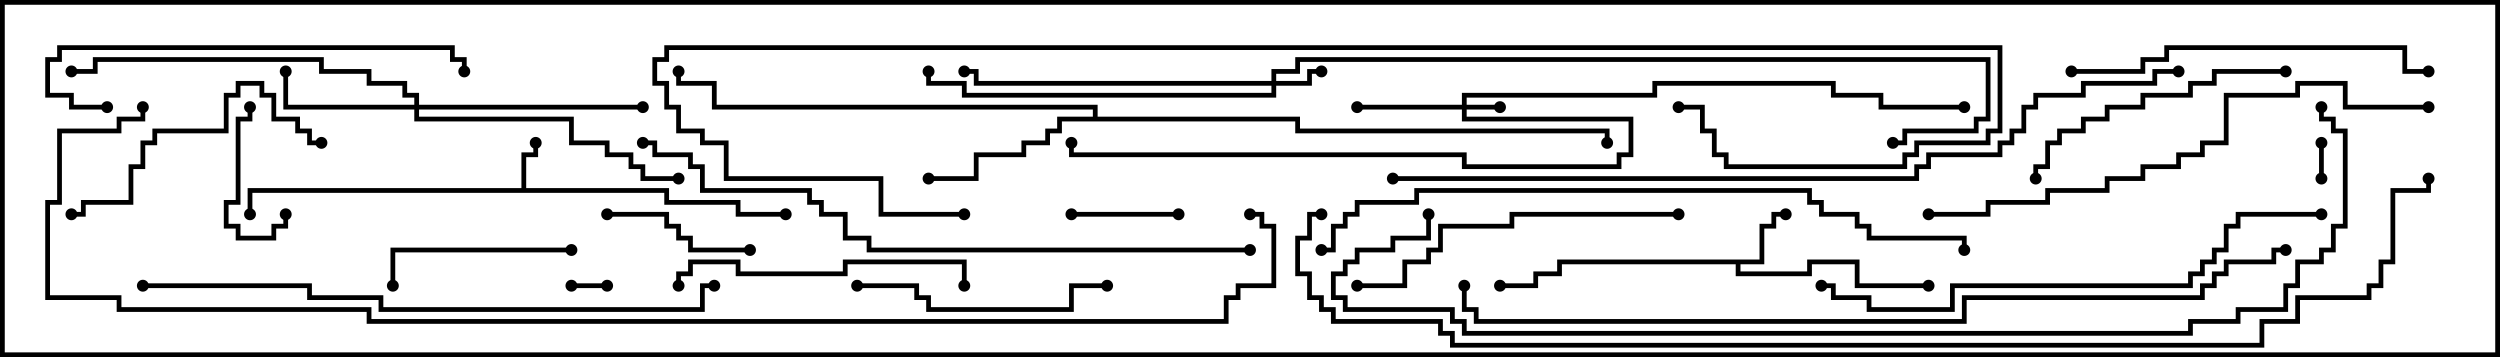 <svg version="1.1" width="105" height="15" xmlns="http://www.w3.org/2000/svg"><path d="M21.9,7.9L21.9,6.4L22.4,6.4L22.4,6L22.6,6L22.6,6.6L22.1,6.6L22.1,7.9L28.1,7.9L28.1,8.4L31.1,8.4L31.1,8.9L33,8.9L33,9.1L30.9,9.1L30.9,8.6L27.9,8.6L27.9,8.1L10.6,8.1L10.6,9L10.4,9L10.4,7.9z" stroke="none"/><path d="M73.9,10.9L73.9,9.4L74.4,9.4L74.4,8.9L75,8.9L75,9.1L74.6,9.1L74.6,9.6L74.1,9.6L74.1,11.1L73.1,11.1L73.1,11.4L75.9,11.4L75.9,10.9L78.1,10.9L78.1,11.9L81,11.9L81,12.1L77.9,12.1L77.9,11.1L76.1,11.1L76.1,11.6L72.9,11.6L72.9,11.1L65.6,11.1L65.6,11.6L64.6,11.6L64.6,12.1L63,12.1L63,11.9L64.4,11.9L64.4,11.4L65.4,11.4L65.4,10.9z" stroke="none"/><path d="M45.9,4.9L45.9,4.6L29.9,4.6L29.9,3.6L28.4,3.6L28.4,3L28.6,3L28.6,3.4L30.1,3.4L30.1,4.4L46.1,4.4L46.1,4.9L54.6,4.9L54.6,5.4L67.6,5.4L67.6,6L67.4,6L67.4,5.6L54.4,5.6L54.4,5.1L44.6,5.1L44.6,5.6L44.1,5.6L44.1,6.1L43.1,6.1L43.1,6.6L41.1,6.6L41.1,7.6L39,7.6L39,7.4L40.9,7.4L40.9,6.4L42.9,6.4L42.9,5.9L43.9,5.9L43.9,5.4L44.4,5.4L44.4,4.9z" stroke="none"/><path d="M61.4,4.4L61.4,3.9L69.4,3.9L69.4,3.4L77.1,3.4L77.1,3.9L79.1,3.9L79.1,4.4L82.5,4.4L82.5,4.6L78.9,4.6L78.9,4.1L76.9,4.1L76.9,3.6L69.6,3.6L69.6,4.1L61.6,4.1L61.6,4.4L63,4.4L63,4.6L61.6,4.6L61.6,4.9L68.6,4.9L68.6,6.6L68.1,6.6L68.1,7.1L61.4,7.1L61.4,6.6L44.9,6.6L44.9,6L45.1,6L45.1,6.4L61.6,6.4L61.6,6.9L67.9,6.9L67.9,6.4L68.4,6.4L68.4,5.1L61.4,5.1L61.4,4.6L57,4.6L57,4.4z" stroke="none"/><path d="M53.4,3.4L53.4,2.9L54.4,2.9L54.4,2.4L83.6,2.4L83.6,5.1L83.1,5.1L83.1,5.6L80.1,5.6L80.1,6.1L79.5,6.1L79.5,5.9L79.9,5.9L79.9,5.4L82.9,5.4L82.9,4.9L83.4,4.9L83.4,2.6L54.6,2.6L54.6,3.1L53.6,3.1L53.6,3.4L54.9,3.4L54.9,2.9L55.5,2.9L55.5,3.1L55.1,3.1L55.1,3.6L53.6,3.6L53.6,4.1L40.4,4.1L40.4,3.6L38.9,3.6L38.9,3L39.1,3L39.1,3.4L40.6,3.4L40.6,3.9L53.4,3.9L53.4,3.6L40.9,3.6L40.9,3.1L40.5,3.1L40.5,2.9L41.1,2.9L41.1,3.4z" stroke="none"/><path d="M17.4,4.4L17.4,4.1L16.9,4.1L16.9,3.6L15.4,3.6L15.4,3.1L13.4,3.1L13.4,2.6L4.1,2.6L4.1,3.1L3,3.1L3,2.9L3.9,2.9L3.9,2.4L13.6,2.4L13.6,2.9L15.6,2.9L15.6,3.4L17.1,3.4L17.1,3.9L17.6,3.9L17.6,4.4L27,4.4L27,4.6L17.6,4.6L17.6,4.9L24.1,4.9L24.1,5.9L25.6,5.9L25.6,6.4L26.6,6.4L26.6,6.9L27.1,6.9L27.1,7.4L28.5,7.4L28.5,7.6L26.9,7.6L26.9,7.1L26.4,7.1L26.4,6.6L25.4,6.6L25.4,6.1L23.9,6.1L23.9,5.1L17.4,5.1L17.4,4.6L11.9,4.6L11.9,3L12.1,3L12.1,4.4z" stroke="none"/><path d="M24,12.1L24,11.9L25.5,11.9L25.5,12.1z" stroke="none"/><path d="M97.6,7.5L97.4,7.5L97.4,6L97.6,6z" stroke="none"/><path d="M49.5,8.9L49.5,9.1L45,9.1L45,8.9z" stroke="none"/><path d="M10.4,4.5L10.6,4.5L10.6,5.1L10.1,5.1L10.1,8.6L9.6,8.6L9.6,9.4L10.1,9.4L10.1,9.9L11.4,9.9L11.4,9.4L11.9,9.4L11.9,9L12.1,9L12.1,9.6L11.6,9.6L11.6,10.1L9.9,10.1L9.9,9.6L9.4,9.6L9.4,8.4L9.9,8.4L9.9,4.9L10.4,4.9z" stroke="none"/><path d="M31.5,10.4L31.5,10.6L28.9,10.6L28.9,10.1L28.4,10.1L28.4,9.6L27.9,9.6L27.9,9.1L25.5,9.1L25.5,8.9L28.1,8.9L28.1,9.4L28.6,9.4L28.6,9.9L29.1,9.9L29.1,10.4z" stroke="none"/><path d="M24,10.4L24,10.6L16.6,10.6L16.6,12L16.4,12L16.4,10.4z" stroke="none"/><path d="M36,12.1L36,11.9L38.6,11.9L38.6,12.4L39.1,12.4L39.1,12.9L44.9,12.9L44.9,11.9L46.5,11.9L46.5,12.1L45.1,12.1L45.1,13.1L38.9,13.1L38.9,12.6L38.4,12.6L38.4,12.1z" stroke="none"/><path d="M13.5,5.9L13.5,6.1L12.9,6.1L12.9,5.6L12.4,5.6L12.4,5.1L11.4,5.1L11.4,4.1L10.9,4.1L10.9,3.6L10.1,3.6L10.1,4.1L9.6,4.1L9.6,5.6L6.6,5.6L6.6,6.1L6.1,6.1L6.1,7.1L5.6,7.1L5.6,8.6L3.6,8.6L3.6,9.1L3,9.1L3,8.9L3.4,8.9L3.4,8.4L5.4,8.4L5.4,6.9L5.9,6.9L5.9,5.9L6.4,5.9L6.4,5.4L9.4,5.4L9.4,3.9L9.9,3.9L9.9,3.4L11.1,3.4L11.1,3.9L11.6,3.9L11.6,4.9L12.6,4.9L12.6,5.4L13.1,5.4L13.1,5.9z" stroke="none"/><path d="M96,2.9L96,3.1L93.1,3.1L93.1,3.6L92.1,3.6L92.1,4.1L90.1,4.1L90.1,4.6L88.6,4.6L88.6,5.1L87.6,5.1L87.6,5.6L86.6,5.6L86.6,6.1L86.1,6.1L86.1,7.1L85.6,7.1L85.6,7.5L85.4,7.5L85.4,6.9L85.9,6.9L85.9,5.9L86.4,5.9L86.4,5.4L87.4,5.4L87.4,4.9L88.4,4.9L88.4,4.4L89.9,4.4L89.9,3.9L91.9,3.9L91.9,3.4L92.9,3.4L92.9,2.9z" stroke="none"/><path d="M28.6,12L28.4,12L28.4,11.4L28.9,11.4L28.9,10.9L31.1,10.9L31.1,11.4L35.4,11.4L35.4,10.9L40.6,10.9L40.6,12L40.4,12L40.4,11.1L35.6,11.1L35.6,11.6L30.9,11.6L30.9,11.1L29.1,11.1L29.1,11.6L28.6,11.6z" stroke="none"/><path d="M70.5,8.9L70.5,9.1L63.6,9.1L63.6,9.6L60.6,9.6L60.6,10.6L60.1,10.6L60.1,11.1L59.1,11.1L59.1,12.1L57,12.1L57,11.9L58.9,11.9L58.9,10.9L59.9,10.9L59.9,10.4L60.4,10.4L60.4,9.4L63.4,9.4L63.4,8.9z" stroke="none"/><path d="M87,3.1L87,2.9L89.9,2.9L89.9,2.4L90.9,2.4L90.9,1.9L101.1,1.9L101.1,2.9L102,2.9L102,3.1L100.9,3.1L100.9,2.1L91.1,2.1L91.1,2.6L90.1,2.6L90.1,3.1z" stroke="none"/><path d="M4.5,4.4L4.5,4.6L2.9,4.6L2.9,4.1L1.9,4.1L1.9,2.4L2.4,2.4L2.4,1.9L19.1,1.9L19.1,2.4L19.6,2.4L19.6,3L19.4,3L19.4,2.6L18.9,2.6L18.9,2.1L2.6,2.1L2.6,2.6L2.1,2.6L2.1,3.9L3.1,3.9L3.1,4.4z" stroke="none"/><path d="M97.5,8.9L97.5,9.1L94.1,9.1L94.1,9.6L93.6,9.6L93.6,10.6L93.1,10.6L93.1,11.1L92.6,11.1L92.6,11.6L92.1,11.6L92.1,12.1L82.1,12.1L82.1,13.1L78.4,13.1L78.4,12.6L76.9,12.6L76.9,12.1L76.5,12.1L76.5,11.9L77.1,11.9L77.1,12.4L78.6,12.4L78.6,12.9L81.9,12.9L81.9,11.9L91.9,11.9L91.9,11.4L92.4,11.4L92.4,10.9L92.9,10.9L92.9,10.4L93.4,10.4L93.4,9.4L93.9,9.4L93.9,8.9z" stroke="none"/><path d="M102,4.4L102,4.6L98.4,4.6L98.4,3.6L96.6,3.6L96.6,4.1L93.6,4.1L93.6,6.1L92.6,6.1L92.6,6.6L91.6,6.6L91.6,7.1L90.1,7.1L90.1,7.6L88.6,7.6L88.6,8.1L86.1,8.1L86.1,8.6L83.6,8.6L83.6,9.1L81,9.1L81,8.9L83.4,8.9L83.4,8.4L85.9,8.4L85.9,7.9L88.4,7.9L88.4,7.4L89.9,7.4L89.9,6.9L91.4,6.9L91.4,6.4L92.4,6.4L92.4,5.9L93.4,5.9L93.4,3.9L96.4,3.9L96.4,3.4L98.6,3.4L98.6,4.4z" stroke="none"/><path d="M6,12.1L6,11.9L13.1,11.9L13.1,12.4L16.1,12.4L16.1,12.9L29.4,12.9L29.4,11.9L30,11.9L30,12.1L29.6,12.1L29.6,13.1L15.9,13.1L15.9,12.6L12.9,12.6L12.9,12.1z" stroke="none"/><path d="M52.5,10.4L52.5,10.6L36.4,10.6L36.4,10.1L35.4,10.1L35.4,9.1L34.4,9.1L34.4,8.6L33.9,8.6L33.9,8.1L29.4,8.1L29.4,7.1L28.9,7.1L28.9,6.6L27.4,6.6L27.4,6.1L27,6.1L27,5.9L27.6,5.9L27.6,6.4L29.1,6.4L29.1,6.9L29.6,6.9L29.6,7.9L34.1,7.9L34.1,8.4L34.6,8.4L34.6,8.9L35.6,8.9L35.6,9.9L36.6,9.9L36.6,10.4z" stroke="none"/><path d="M82.6,10.5L82.4,10.5L82.4,10.1L78.4,10.1L78.4,9.6L77.9,9.6L77.9,9.1L76.4,9.1L76.4,8.6L75.9,8.6L75.9,8.1L59.6,8.1L59.6,8.6L57.1,8.6L57.1,9.1L56.6,9.1L56.6,9.6L56.1,9.6L56.1,10.6L55.5,10.6L55.5,10.4L55.9,10.4L55.9,9.4L56.4,9.4L56.4,8.9L56.9,8.9L56.9,8.4L59.4,8.4L59.4,7.9L76.1,7.9L76.1,8.4L76.6,8.4L76.6,8.9L78.1,8.9L78.1,9.4L78.6,9.4L78.6,9.9L82.6,9.9z" stroke="none"/><path d="M40.5,8.9L40.5,9.1L36.9,9.1L36.9,7.6L30.4,7.6L30.4,6.1L29.4,6.1L29.4,5.6L28.4,5.6L28.4,4.6L27.9,4.6L27.9,3.6L27.4,3.6L27.4,2.4L27.9,2.4L27.9,1.9L84.1,1.9L84.1,5.6L83.6,5.6L83.6,6.1L80.6,6.1L80.6,6.6L80.1,6.6L80.1,7.1L72.4,7.1L72.4,6.6L71.9,6.6L71.9,5.6L71.4,5.6L71.4,4.6L70.5,4.6L70.5,4.4L71.6,4.4L71.6,5.4L72.1,5.4L72.1,6.4L72.6,6.4L72.6,6.9L79.9,6.9L79.9,6.4L80.4,6.4L80.4,5.9L83.4,5.9L83.4,5.4L83.9,5.4L83.9,2.1L28.1,2.1L28.1,2.6L27.6,2.6L27.6,3.4L28.1,3.4L28.1,4.4L28.6,4.4L28.6,5.4L29.6,5.4L29.6,5.9L30.6,5.9L30.6,7.4L37.1,7.4L37.1,8.9z" stroke="none"/><path d="M91.5,2.9L91.5,3.1L90.6,3.1L90.6,3.6L87.6,3.6L87.6,4.1L85.6,4.1L85.6,4.6L85.1,4.6L85.1,5.6L84.6,5.6L84.6,6.1L84.1,6.1L84.1,6.6L81.1,6.6L81.1,7.1L80.6,7.1L80.6,7.6L58.5,7.6L58.5,7.4L80.4,7.4L80.4,6.9L80.9,6.9L80.9,6.4L83.9,6.4L83.9,5.9L84.4,5.9L84.4,5.4L84.9,5.4L84.9,4.4L85.4,4.4L85.4,3.9L87.4,3.9L87.4,3.4L90.4,3.4L90.4,2.9z" stroke="none"/><path d="M96,10.4L96,10.6L95.6,10.6L95.6,11.1L93.6,11.1L93.6,11.6L93.1,11.6L93.1,12.1L92.6,12.1L92.6,12.6L82.6,12.6L82.6,13.6L61.9,13.6L61.9,13.1L61.4,13.1L61.4,12L61.6,12L61.6,12.9L62.1,12.9L62.1,13.4L82.4,13.4L82.4,12.4L92.4,12.4L92.4,11.9L92.9,11.9L92.9,11.4L93.4,11.4L93.4,10.9L95.4,10.9L95.4,10.4z" stroke="none"/><path d="M59.9,9L60.1,9L60.1,10.1L58.6,10.1L58.6,10.6L57.1,10.6L57.1,11.1L56.6,11.1L56.6,11.6L56.1,11.6L56.1,12.4L56.6,12.4L56.6,12.9L61.1,12.9L61.1,13.4L61.6,13.4L61.6,13.9L91.9,13.9L91.9,13.4L93.9,13.4L93.9,12.9L95.9,12.9L95.9,11.9L96.4,11.9L96.4,10.9L97.4,10.9L97.4,10.4L97.9,10.4L97.9,9.4L98.4,9.4L98.4,5.6L97.9,5.6L97.9,5.1L97.4,5.1L97.4,4.5L97.6,4.5L97.6,4.9L98.1,4.9L98.1,5.4L98.6,5.4L98.6,9.6L98.1,9.6L98.1,10.6L97.6,10.6L97.6,11.1L96.6,11.1L96.6,12.1L96.1,12.1L96.1,13.1L94.1,13.1L94.1,13.6L92.1,13.6L92.1,14.1L61.4,14.1L61.4,13.6L60.9,13.6L60.9,13.1L56.4,13.1L56.4,12.6L55.9,12.6L55.9,11.4L56.4,11.4L56.4,10.9L56.9,10.9L56.9,10.4L58.4,10.4L58.4,9.9L59.9,9.9z" stroke="none"/><path d="M55.5,8.9L55.5,9.1L55.1,9.1L55.1,10.1L54.6,10.1L54.6,11.4L55.1,11.4L55.1,12.4L55.6,12.4L55.6,12.9L56.1,12.9L56.1,13.4L60.6,13.4L60.6,13.9L61.1,13.9L61.1,14.4L94.9,14.4L94.9,13.4L96.4,13.4L96.4,12.4L99.4,12.4L99.4,11.9L99.9,11.9L99.9,10.9L100.4,10.9L100.4,7.9L101.9,7.9L101.9,7.5L102.1,7.5L102.1,8.1L100.6,8.1L100.6,11.1L100.1,11.1L100.1,12.1L99.6,12.1L99.6,12.6L96.6,12.6L96.6,13.6L95.1,13.6L95.1,14.6L60.9,14.6L60.9,14.1L60.4,14.1L60.4,13.6L55.9,13.6L55.9,13.1L55.4,13.1L55.4,12.6L54.9,12.6L54.9,11.6L54.4,11.6L54.4,9.9L54.9,9.9L54.9,8.9z" stroke="none"/><path d="M5.9,4.5L6.1,4.5L6.1,5.1L5.1,5.1L5.1,5.6L2.6,5.6L2.6,8.6L2.1,8.6L2.1,12.4L5.1,12.4L5.1,12.9L15.6,12.9L15.6,13.4L51.4,13.4L51.4,12.4L51.9,12.4L51.9,11.9L53.4,11.9L53.4,9.6L52.9,9.6L52.9,9.1L52.5,9.1L52.5,8.9L53.1,8.9L53.1,9.4L53.6,9.4L53.6,12.1L52.1,12.1L52.1,12.6L51.6,12.6L51.6,13.6L15.4,13.6L15.4,13.1L4.9,13.1L4.9,12.6L1.9,12.6L1.9,8.4L2.4,8.4L2.4,5.4L4.9,5.4L4.9,4.9L5.9,4.9z" stroke="none"/><circle cx="22.5" cy="6" r="0.25" stroke-width="0" fill="#000" /><circle cx="33" cy="9" r="0.25" stroke-width="0" fill="#000" /><circle cx="10.5" cy="9" r="0.25" stroke-width="0" fill="#000" /><circle cx="75" cy="9" r="0.25" stroke-width="0" fill="#000" /><circle cx="81" cy="12" r="0.25" stroke-width="0" fill="#000" /><circle cx="63" cy="12" r="0.25" stroke-width="0" fill="#000" /><circle cx="39" cy="7.5" r="0.25" stroke-width="0" fill="#000" /><circle cx="28.5" cy="3" r="0.25" stroke-width="0" fill="#000" /><circle cx="67.5" cy="6" r="0.25" stroke-width="0" fill="#000" /><circle cx="63" cy="4.5" r="0.25" stroke-width="0" fill="#000" /><circle cx="57" cy="4.5" r="0.25" stroke-width="0" fill="#000" /><circle cx="45" cy="6" r="0.25" stroke-width="0" fill="#000" /><circle cx="82.5" cy="4.5" r="0.25" stroke-width="0" fill="#000" /><circle cx="55.5" cy="3" r="0.25" stroke-width="0" fill="#000" /><circle cx="40.5" cy="3" r="0.25" stroke-width="0" fill="#000" /><circle cx="39" cy="3" r="0.25" stroke-width="0" fill="#000" /><circle cx="79.5" cy="6" r="0.25" stroke-width="0" fill="#000" /><circle cx="12" cy="3" r="0.25" stroke-width="0" fill="#000" /><circle cx="27" cy="4.5" r="0.25" stroke-width="0" fill="#000" /><circle cx="28.5" cy="7.5" r="0.25" stroke-width="0" fill="#000" /><circle cx="3" cy="3" r="0.25" stroke-width="0" fill="#000" /><circle cx="24" cy="12" r="0.25" stroke-width="0" fill="#000" /><circle cx="25.5" cy="12" r="0.25" stroke-width="0" fill="#000" /><circle cx="97.5" cy="7.5" r="0.25" stroke-width="0" fill="#000" /><circle cx="97.5" cy="6" r="0.25" stroke-width="0" fill="#000" /><circle cx="49.5" cy="9" r="0.25" stroke-width="0" fill="#000" /><circle cx="45" cy="9" r="0.25" stroke-width="0" fill="#000" /><circle cx="10.5" cy="4.5" r="0.25" stroke-width="0" fill="#000" /><circle cx="12" cy="9" r="0.25" stroke-width="0" fill="#000" /><circle cx="31.5" cy="10.5" r="0.25" stroke-width="0" fill="#000" /><circle cx="25.5" cy="9" r="0.25" stroke-width="0" fill="#000" /><circle cx="24" cy="10.5" r="0.25" stroke-width="0" fill="#000" /><circle cx="16.5" cy="12" r="0.25" stroke-width="0" fill="#000" /><circle cx="36" cy="12" r="0.25" stroke-width="0" fill="#000" /><circle cx="46.5" cy="12" r="0.25" stroke-width="0" fill="#000" /><circle cx="13.5" cy="6" r="0.25" stroke-width="0" fill="#000" /><circle cx="3" cy="9" r="0.25" stroke-width="0" fill="#000" /><circle cx="96" cy="3" r="0.25" stroke-width="0" fill="#000" /><circle cx="85.5" cy="7.5" r="0.25" stroke-width="0" fill="#000" /><circle cx="28.5" cy="12" r="0.25" stroke-width="0" fill="#000" /><circle cx="40.5" cy="12" r="0.25" stroke-width="0" fill="#000" /><circle cx="70.5" cy="9" r="0.25" stroke-width="0" fill="#000" /><circle cx="57" cy="12" r="0.25" stroke-width="0" fill="#000" /><circle cx="87" cy="3" r="0.25" stroke-width="0" fill="#000" /><circle cx="102" cy="3" r="0.25" stroke-width="0" fill="#000" /><circle cx="4.5" cy="4.5" r="0.25" stroke-width="0" fill="#000" /><circle cx="19.5" cy="3" r="0.25" stroke-width="0" fill="#000" /><circle cx="97.5" cy="9" r="0.25" stroke-width="0" fill="#000" /><circle cx="76.5" cy="12" r="0.25" stroke-width="0" fill="#000" /><circle cx="102" cy="4.5" r="0.25" stroke-width="0" fill="#000" /><circle cx="81" cy="9" r="0.25" stroke-width="0" fill="#000" /><circle cx="6" cy="12" r="0.25" stroke-width="0" fill="#000" /><circle cx="30" cy="12" r="0.25" stroke-width="0" fill="#000" /><circle cx="52.5" cy="10.5" r="0.25" stroke-width="0" fill="#000" /><circle cx="27" cy="6" r="0.25" stroke-width="0" fill="#000" /><circle cx="82.5" cy="10.5" r="0.25" stroke-width="0" fill="#000" /><circle cx="55.5" cy="10.5" r="0.25" stroke-width="0" fill="#000" /><circle cx="40.5" cy="9" r="0.25" stroke-width="0" fill="#000" /><circle cx="70.5" cy="4.5" r="0.25" stroke-width="0" fill="#000" /><circle cx="91.5" cy="3" r="0.25" stroke-width="0" fill="#000" /><circle cx="58.5" cy="7.5" r="0.25" stroke-width="0" fill="#000" /><circle cx="96" cy="10.5" r="0.25" stroke-width="0" fill="#000" /><circle cx="61.5" cy="12" r="0.25" stroke-width="0" fill="#000" /><circle cx="60" cy="9" r="0.25" stroke-width="0" fill="#000" /><circle cx="97.5" cy="4.5" r="0.25" stroke-width="0" fill="#000" /><circle cx="55.5" cy="9" r="0.25" stroke-width="0" fill="#000" /><circle cx="102" cy="7.5" r="0.25" stroke-width="0" fill="#000" /><circle cx="6" cy="4.5" r="0.25" stroke-width="0" fill="#000" /><circle cx="52.5" cy="9" r="0.25" stroke-width="0" fill="#000" /><rect x="0" y="0" width="105" height="15" stroke-width="0.4" stroke="#000" fill="none" /></svg>